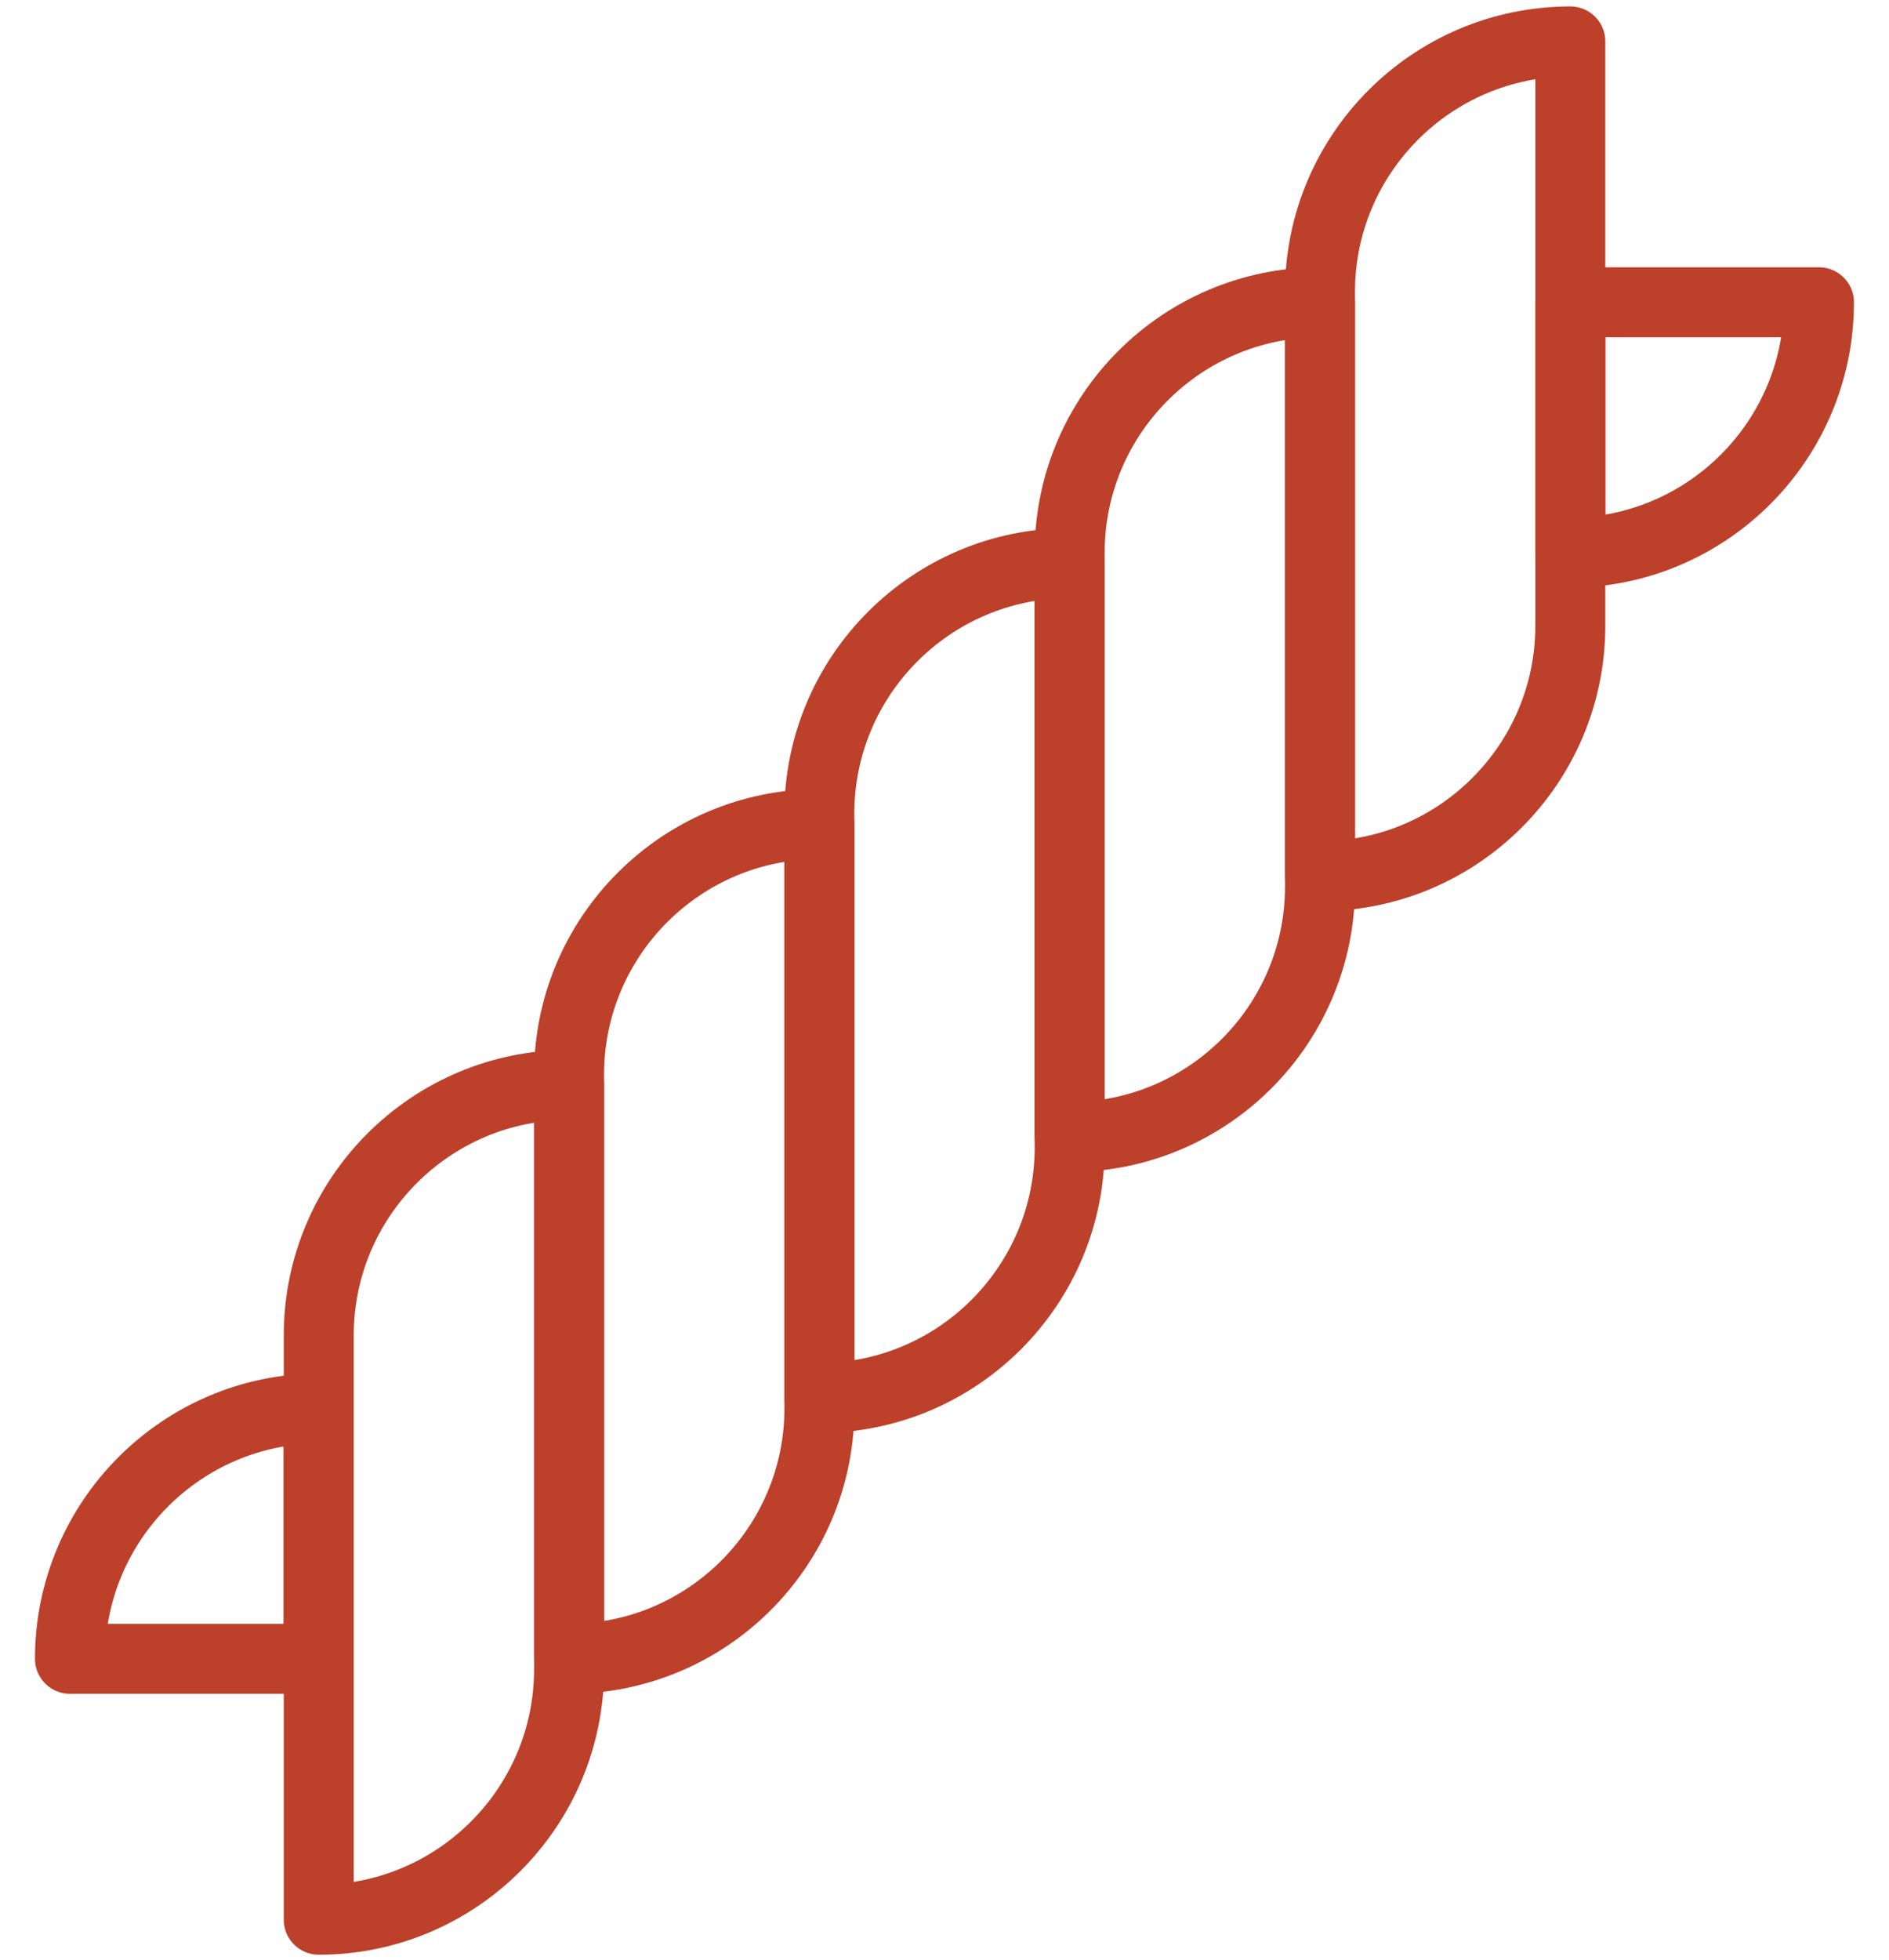 <svg width="27" height="28" viewBox="0 0 27 28" fill="none" xmlns="http://www.w3.org/2000/svg">
<g id="Group">
<path id="Vector" d="M18.867 12.519V4.17C18.867 2.196 20.471 0.592 22.445 0.592V8.941C22.445 10.915 20.841 12.519 18.867 12.519Z" stroke="#BC402A" stroke-miterlimit="10" stroke-linecap="round" stroke-linejoin="round"/>
<path id="Vector_2" d="M15.289 16.246V7.897C15.289 5.923 16.893 4.319 18.867 4.319V12.668C18.867 14.642 17.263 16.246 15.289 16.246Z" stroke="#BC402A" stroke-miterlimit="10" stroke-linecap="round" stroke-linejoin="round"/>
<path id="Vector_3" d="M11.711 19.974V11.625C11.711 9.651 13.315 8.046 15.289 8.046V16.395C15.289 18.369 13.685 19.974 11.711 19.974Z" stroke="#BC402A" stroke-miterlimit="10" stroke-linecap="round" stroke-linejoin="round"/>
<path id="Vector_4" d="M8.134 23.701V15.352C8.134 13.378 9.738 11.774 11.712 11.774V20.123C11.712 22.097 10.107 23.701 8.134 23.701Z" stroke="#BC402A" stroke-miterlimit="10" stroke-linecap="round" stroke-linejoin="round"/>
<path id="Vector_5" d="M4.556 27.429V19.079C4.556 17.105 6.16 15.501 8.134 15.501V23.85C8.134 25.824 6.53 27.429 4.556 27.429Z" stroke="#BC402A" stroke-miterlimit="10" stroke-linecap="round" stroke-linejoin="round"/>
<path id="Vector_6" d="M4.554 20.123C2.592 20.135 1 21.733 1 23.701H4.554V20.123Z" stroke="#BC402A" stroke-miterlimit="10" stroke-linecap="round" stroke-linejoin="round"/>
<path id="Vector_7" d="M22.445 7.897C24.407 7.885 25.999 6.287 25.999 4.319H22.445V7.897Z" stroke="#BC402A" stroke-miterlimit="10" stroke-linecap="round" stroke-linejoin="round"/>
</g>
</svg>
